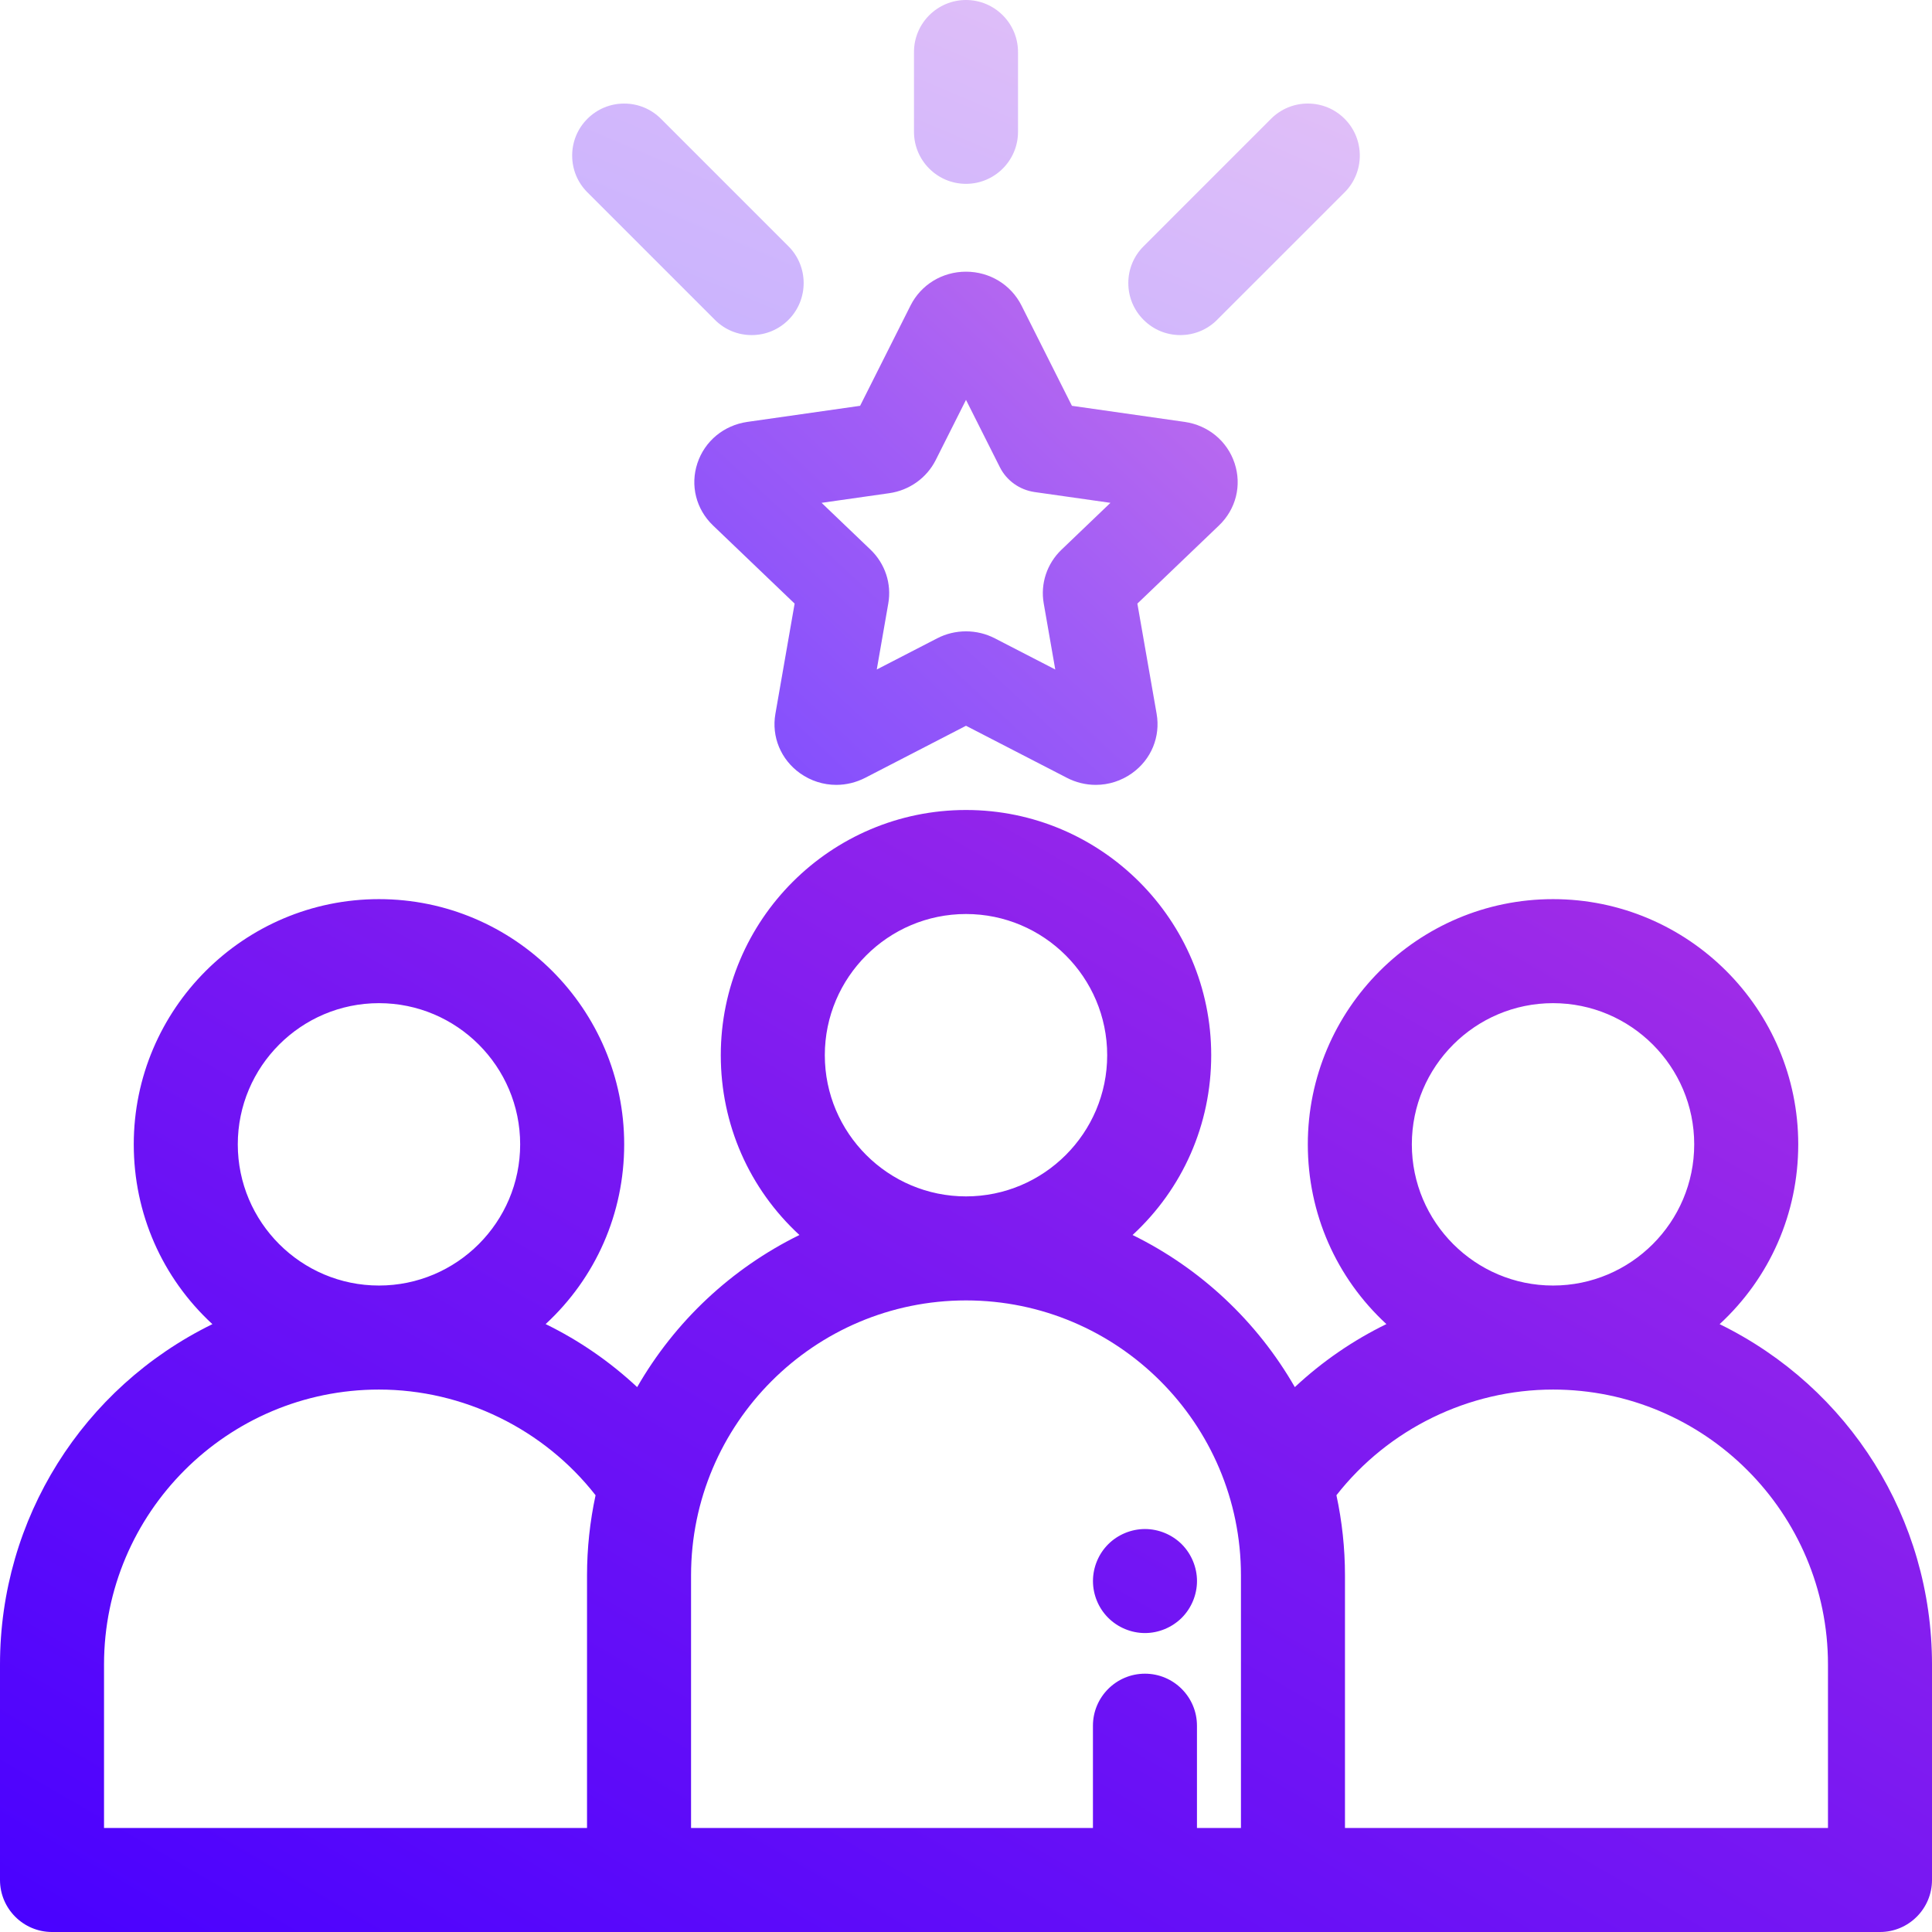 <?xml version="1.0" encoding="UTF-8"?>
<svg width="64px" height="64px" viewBox="0 0 64 64" version="1.1" xmlns="http://www.w3.org/2000/svg" xmlns:xlink="http://www.w3.org/1999/xlink">
    <!-- Generator: Sketch 49 (51002) - http://www.bohemiancoding.com/sketch -->
    <title>Rectangle 11</title>
    <desc>Created with Sketch.</desc>
    <defs>
        <linearGradient x1="100%" y1="0%" x2="0%" y2="100%" id="linearGradient-1">
            <stop stop-color="#AC32E4" offset="0%"></stop>
            <stop stop-color="#7918F2" offset="47.873%"></stop>
            <stop stop-color="#4801FF" offset="100%"></stop>
        </linearGradient>
    </defs>
    <g id="Page-1" stroke="none" stroke-width="1" fill="none" fill-rule="evenodd">
        <g id="ic_stars">
            <rect id="Rectangle-11" x="0" y="0" width="64" height="64"></rect>
            <path d="M32,30.278 C29.421,30.278 27.323,32.376 27.323,34.955 C27.323,37.534 29.421,39.632 32,39.632 C34.579,39.632 36.677,37.534 36.677,34.955 C36.677,32.376 34.579,30.278 32,30.278 Z M12.554,33.231 C9.975,33.231 7.877,35.329 7.877,37.908 C7.877,40.486 9.975,42.585 12.554,42.585 C15.133,42.585 17.231,40.486 17.231,37.908 C17.231,35.329 15.133,33.231 12.554,33.231 Z M51.446,33.231 C48.867,33.231 46.769,35.329 46.769,37.908 C46.769,40.486 48.867,42.585 51.446,42.585 C54.025,42.585 56.123,40.486 56.123,37.908 C56.123,35.329 54.025,33.231 51.446,33.231 Z M19.446,60.554 L19.446,52.186 C19.446,51.293 19.542,50.4 19.729,49.532 C18.011,47.335 15.345,46.031 12.554,46.031 C7.531,46.031 3.446,50.116 3.446,55.138 L3.446,60.554 L19.446,60.554 Z M41.108,60.554 L41.108,52.186 C41.108,47.163 37.023,43.078 32,43.078 C26.977,43.078 22.892,47.163 22.892,52.186 L22.892,60.554 L36.205,60.554 L36.205,57.166 C36.205,56.216 36.978,55.443 37.928,55.443 C38.879,55.443 39.651,56.216 39.651,57.166 L39.651,60.554 L41.108,60.554 Z M60.554,60.554 L60.554,55.138 C60.554,50.116 56.469,46.031 51.446,46.031 C48.655,46.031 45.989,47.335 44.271,49.532 C44.458,50.4 44.554,51.293 44.554,52.186 L44.554,60.554 L60.554,60.554 Z M1.723,64 C0.773,64 0,63.227 0,62.277 L0,55.138 C0,50.311 2.736,45.969 7.036,43.864 C5.371,42.328 4.431,40.198 4.431,37.908 C4.431,33.429 8.075,29.785 12.554,29.785 C17.033,29.785 20.677,33.429 20.677,37.908 C20.677,40.196 19.738,42.325 18.075,43.862 C19.186,44.405 20.202,45.105 21.107,45.95 C22.359,43.771 24.232,42.016 26.482,40.911 C24.817,39.375 23.877,37.245 23.877,34.955 C23.877,30.476 27.521,26.832 32,26.832 C36.479,26.832 40.123,30.476 40.123,34.955 C40.123,37.245 39.183,39.375 37.518,40.911 C39.769,42.016 41.642,43.772 42.893,45.95 C43.798,45.105 44.814,44.405 45.926,43.862 C44.262,42.325 43.323,40.196 43.323,37.908 C43.323,33.429 46.967,29.785 51.446,29.785 C55.925,29.785 59.569,33.429 59.569,37.908 C59.569,40.198 58.629,42.328 56.965,43.864 C61.264,45.969 64,50.311 64,55.138 L64,62.277 C64,63.227 63.227,64 62.277,64 L1.723,64 Z M37.929,54.097 C37.476,54.097 37.031,53.913 36.711,53.592 C36.391,53.274 36.206,52.83 36.206,52.374 C36.206,51.919 36.39,51.475 36.711,51.155 C37.031,50.835 37.475,50.651 37.929,50.651 C38.381,50.651 38.825,50.835 39.146,51.154 C39.468,51.477 39.652,51.921 39.652,52.374 C39.652,52.826 39.468,53.27 39.148,53.591 C38.824,53.913 38.38,54.097 37.929,54.097" id="Fill-1" fill="url(#linearGradient-1)"></path>
            <path d="M39.1,11.1 C38.64,11.1 38.207,10.921 37.882,10.595 C37.556,10.269 37.377,9.837 37.377,9.376 C37.377,8.915 37.557,8.483 37.882,8.159 L42.105,3.935 C42.431,3.61 42.863,3.43 43.324,3.43 C43.784,3.43 44.217,3.61 44.542,3.935 C45.213,4.606 45.213,5.7 44.542,6.372 L40.318,10.595 C39.994,10.92 39.561,11.1 39.1,11.1 Z M24.9,11.1 C24.44,11.1 24.007,10.921 23.682,10.595 L19.459,6.372 C19.133,6.047 18.954,5.614 18.954,5.154 C18.954,4.693 19.133,4.26 19.459,3.935 C19.784,3.61 20.217,3.431 20.677,3.431 C21.137,3.431 21.569,3.61 21.895,3.935 L26.119,8.159 C26.79,8.83 26.79,9.923 26.119,10.595 C25.793,10.921 25.361,11.1 24.9,11.1 Z M32,6.09 C31.05,6.09 30.277,5.317 30.277,4.367 L30.277,1.723 C30.277,0.773 31.05,-0 32,-0 C32.95,-0 33.723,0.773 33.723,1.723 L33.723,4.367 C33.723,5.317 32.95,6.09 32,6.09 Z" id="Combined-Shape" fill="url(#linearGradient-1)" opacity="0.3"></path>
            <path d="M32,20.914 C32.331,20.914 32.661,20.993 32.954,21.145 L34.957,22.178 L34.575,19.99 C34.46,19.336 34.681,18.671 35.164,18.209 L36.785,16.657 L34.274,16.3 C33.776,16.228 33.346,15.922 33.123,15.479 L32,13.246 L30.998,15.238 C30.7,15.832 30.122,16.244 29.455,16.338 L27.216,16.657 L28.837,18.208 C29.32,18.671 29.54,19.336 29.426,19.988 L29.044,22.178 L31.046,21.145 C31.339,20.993 31.669,20.914 32,20.914 M27.704,26 C27.272,26 26.856,25.866 26.501,25.614 C25.866,25.16 25.553,24.405 25.686,23.647 L26.323,19.995 L23.62,17.407 C23.058,16.869 22.859,16.079 23.102,15.346 C23.344,14.612 23.978,14.088 24.756,13.976 L28.492,13.443 L30.163,10.12 C30.51,9.43 31.215,9 32,9 C32.785,9 33.49,9.43 33.838,10.12 L35.509,13.443 L39.244,13.976 C40.022,14.088 40.656,14.612 40.898,15.346 C41.141,16.079 40.943,16.869 40.38,17.407 L37.677,19.995 L38.315,23.646 C38.447,24.405 38.136,25.16 37.501,25.613 C37.146,25.866 36.73,26 36.297,26 C35.967,26 35.637,25.919 35.342,25.766 L32,24.042 L28.659,25.767 C28.362,25.919 28.032,26 27.704,26" id="Fill-10" fill="url(#linearGradient-1)" opacity="0.7"></path>
        </g>
    </g>
</svg>